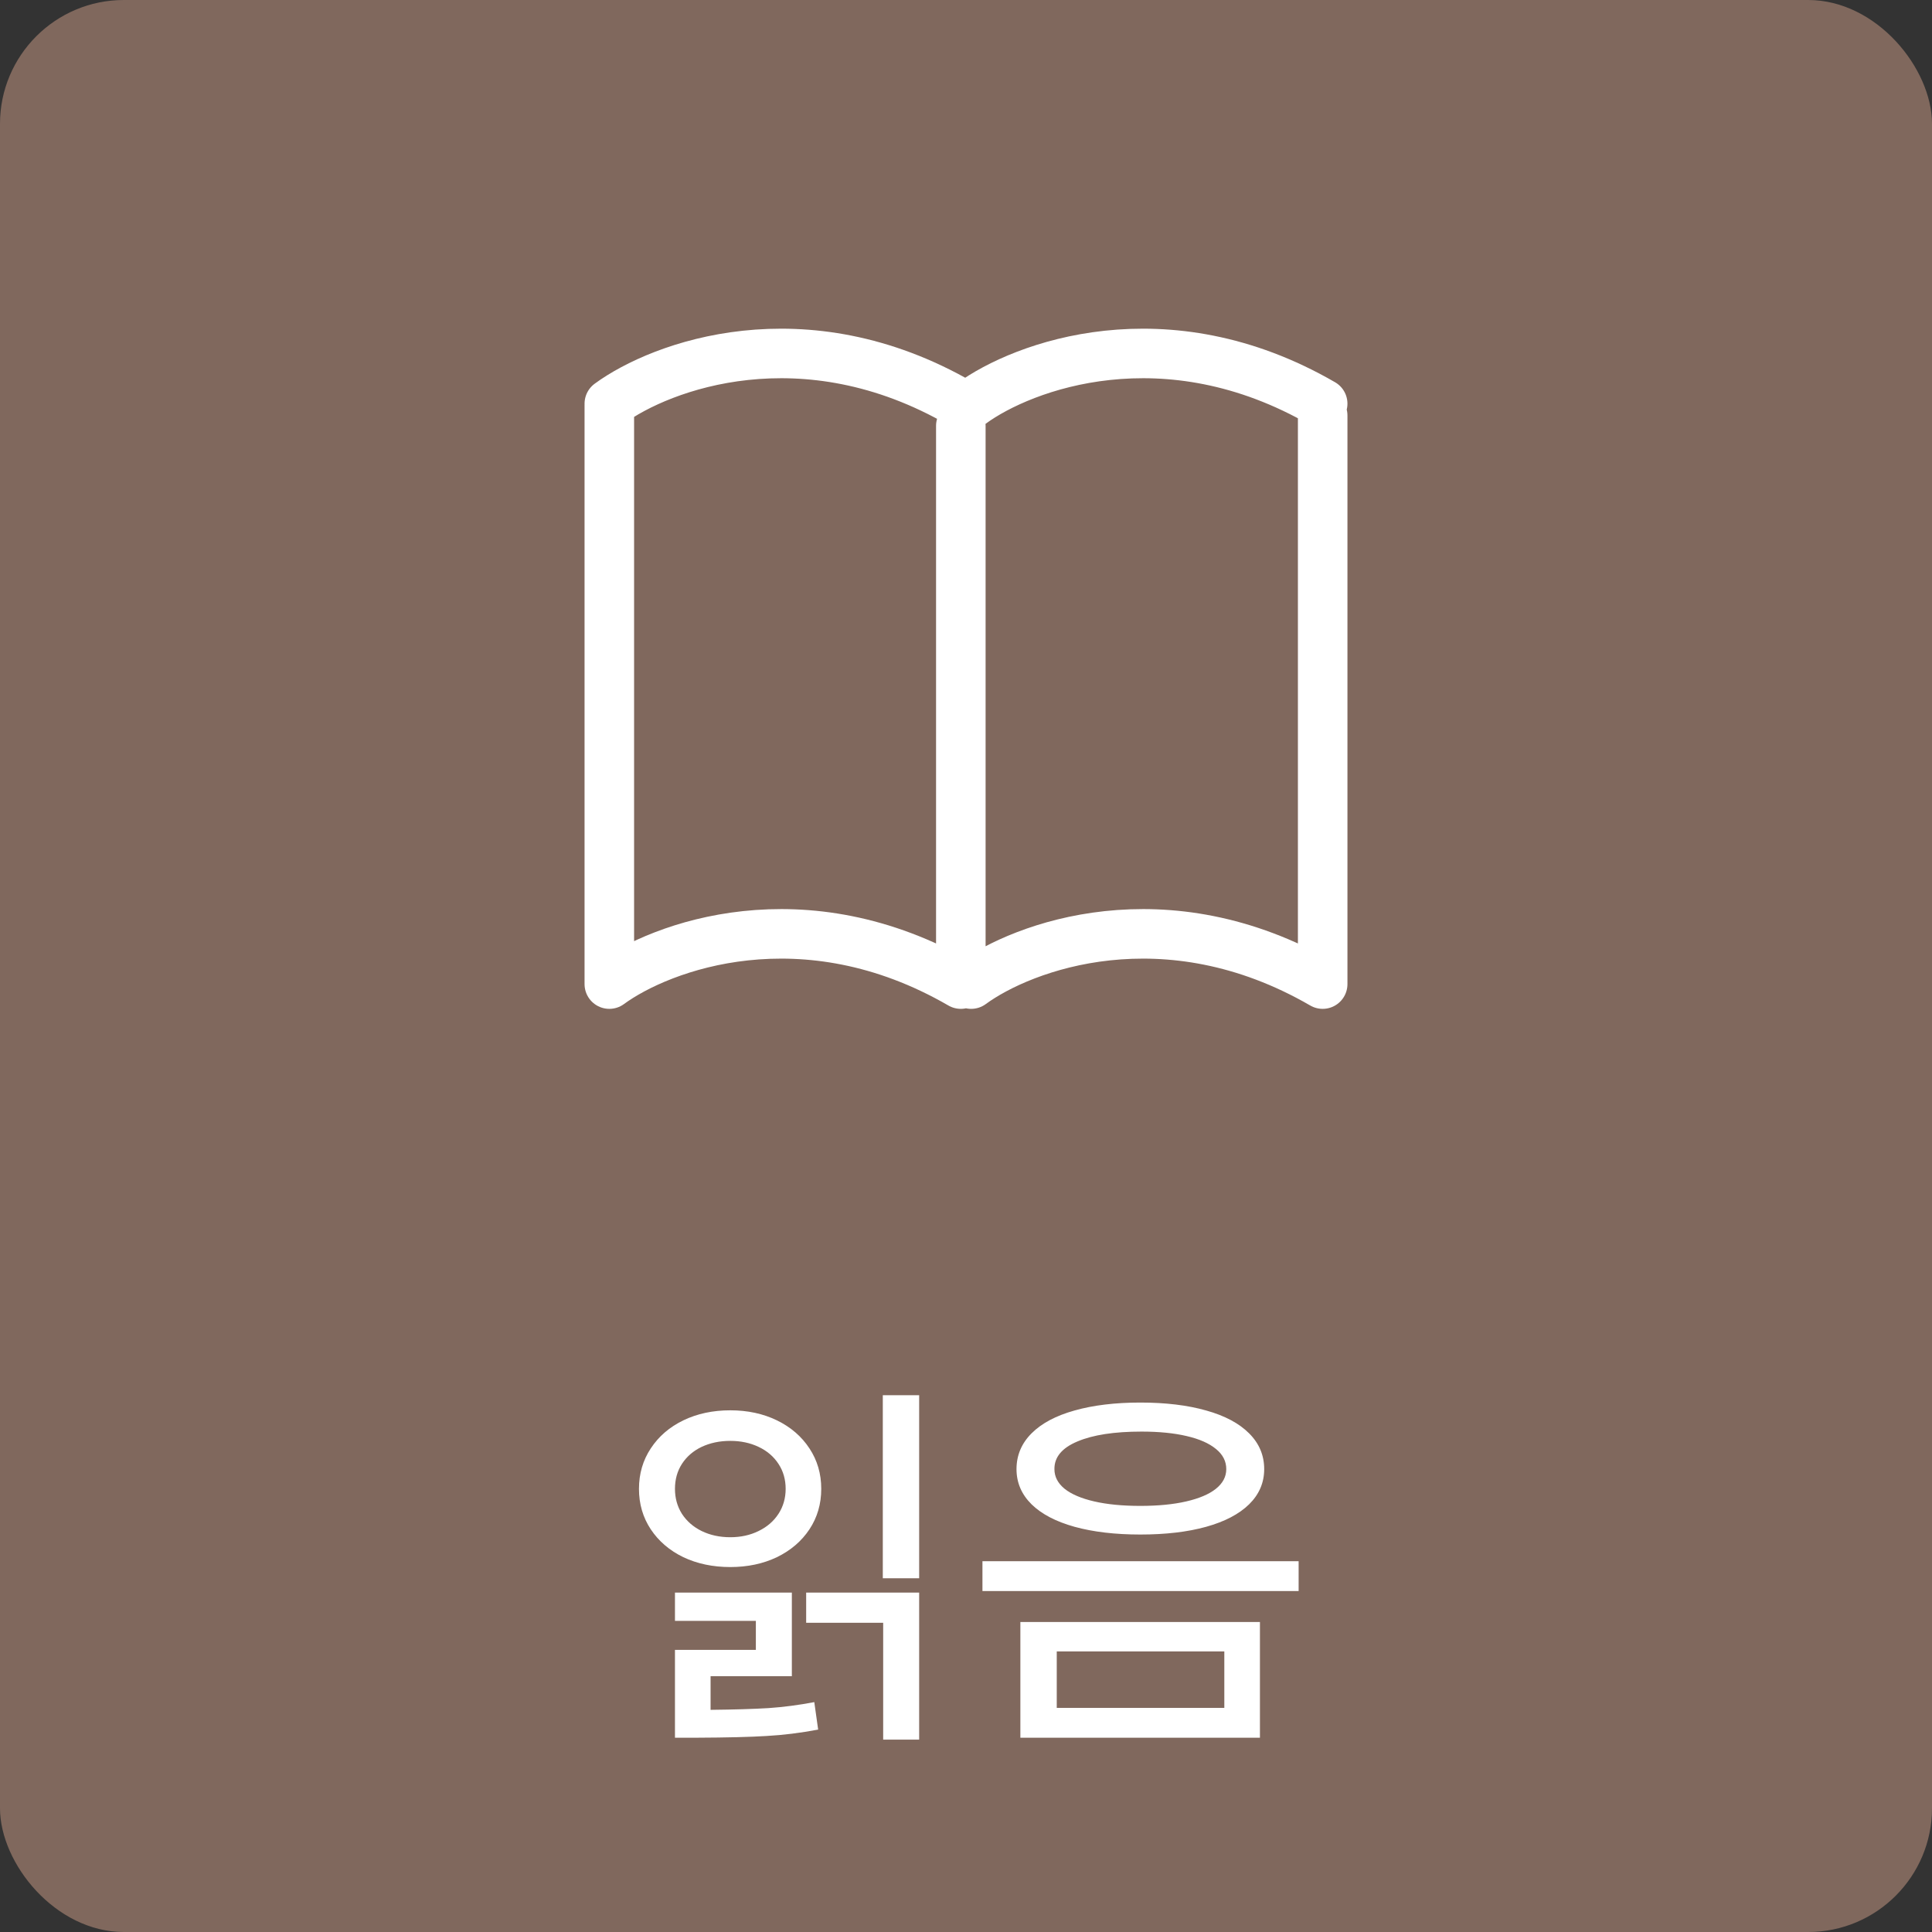 <svg width="78" height="78" viewBox="0 0 78 78" fill="none" xmlns="http://www.w3.org/2000/svg">
<rect x="0" y="0" width="78" height="78" fill="#333333" stroke="none"/>
<rect width="78" height="78" rx="5" fill="#80685D"/>
<path d="M39.208 39.73C41.295 38.2 47.055 36.057 53.4 39.73V16.774M24.6 16.357V39.73C26.687 38.2 32.447 36.057 38.791 39.73V17.191M24.6 16.298C26.687 14.767 32.447 12.625 38.791 16.298M39.208 16.298C41.295 14.767 47.055 12.625 53.4 16.298" stroke="white" stroke-width="2" stroke-linecap="round" stroke-linejoin="round"/>
<path d="M37.109 63.719H35.641V56.328H37.109V63.719ZM25.797 60.109C25.797 59.5 25.956 58.956 26.273 58.477C26.591 57.992 27.029 57.615 27.586 57.344C28.148 57.073 28.781 56.938 29.484 56.938C30.182 56.938 30.81 57.073 31.367 57.344C31.924 57.615 32.362 57.992 32.68 58.477C32.997 58.956 33.156 59.5 33.156 60.109C33.156 60.719 32.997 61.263 32.68 61.742C32.362 62.221 31.924 62.596 31.367 62.867C30.81 63.133 30.182 63.266 29.484 63.266C28.781 63.266 28.148 63.133 27.586 62.867C27.029 62.596 26.591 62.221 26.273 61.742C25.956 61.263 25.797 60.719 25.797 60.109ZM27.25 66.609H30.516V65.438H27.25V64.297H31.969V67.672H28.688V69.031C29.641 69.021 30.419 68.997 31.023 68.961C31.633 68.919 32.25 68.838 32.875 68.719L33.031 69.828C32.318 69.963 31.625 70.049 30.953 70.086C30.281 70.128 29.338 70.151 28.125 70.156H27.25V66.609ZM27.25 60.109C27.25 60.484 27.344 60.82 27.531 61.117C27.724 61.414 27.99 61.646 28.328 61.812C28.672 61.979 29.057 62.062 29.484 62.062C29.906 62.062 30.287 61.979 30.625 61.812C30.969 61.646 31.237 61.414 31.43 61.117C31.622 60.82 31.719 60.484 31.719 60.109C31.719 59.729 31.622 59.393 31.43 59.102C31.237 58.805 30.969 58.575 30.625 58.414C30.287 58.253 29.906 58.172 29.484 58.172C29.057 58.172 28.672 58.253 28.328 58.414C27.99 58.575 27.724 58.805 27.531 59.102C27.344 59.393 27.25 59.729 27.25 60.109ZM32.547 64.297H37.109V70.234H35.656V65.516H32.547V64.297ZM46.039 56.625C47.06 56.625 47.945 56.732 48.695 56.945C49.445 57.154 50.023 57.461 50.429 57.867C50.836 58.273 51.039 58.755 51.039 59.312C51.039 59.859 50.836 60.333 50.429 60.734C50.023 61.13 49.445 61.432 48.695 61.641C47.945 61.849 47.06 61.953 46.039 61.953C45.023 61.953 44.138 61.849 43.383 61.641C42.633 61.432 42.054 61.13 41.648 60.734C41.242 60.333 41.039 59.859 41.039 59.312C41.039 58.755 41.242 58.273 41.648 57.867C42.054 57.461 42.633 57.154 43.383 56.945C44.138 56.732 45.023 56.625 46.039 56.625ZM39.664 63.031H52.429V64.234H39.664V63.031ZM41.195 65.484H50.867V70.156H41.195V65.484ZM42.57 59.312C42.57 59.62 42.708 59.885 42.984 60.109C43.26 60.328 43.658 60.497 44.179 60.617C44.7 60.737 45.32 60.797 46.039 60.797C46.752 60.797 47.37 60.737 47.89 60.617C48.411 60.497 48.81 60.328 49.086 60.109C49.367 59.885 49.508 59.62 49.508 59.312C49.508 58.995 49.37 58.724 49.093 58.5C48.817 58.271 48.422 58.096 47.906 57.977C47.395 57.857 46.789 57.797 46.086 57.797C44.987 57.797 44.125 57.93 43.5 58.195C42.875 58.456 42.565 58.828 42.57 59.312ZM49.429 68.953V66.672H42.664V68.953H49.429Z" fill="white"/>
</svg>
